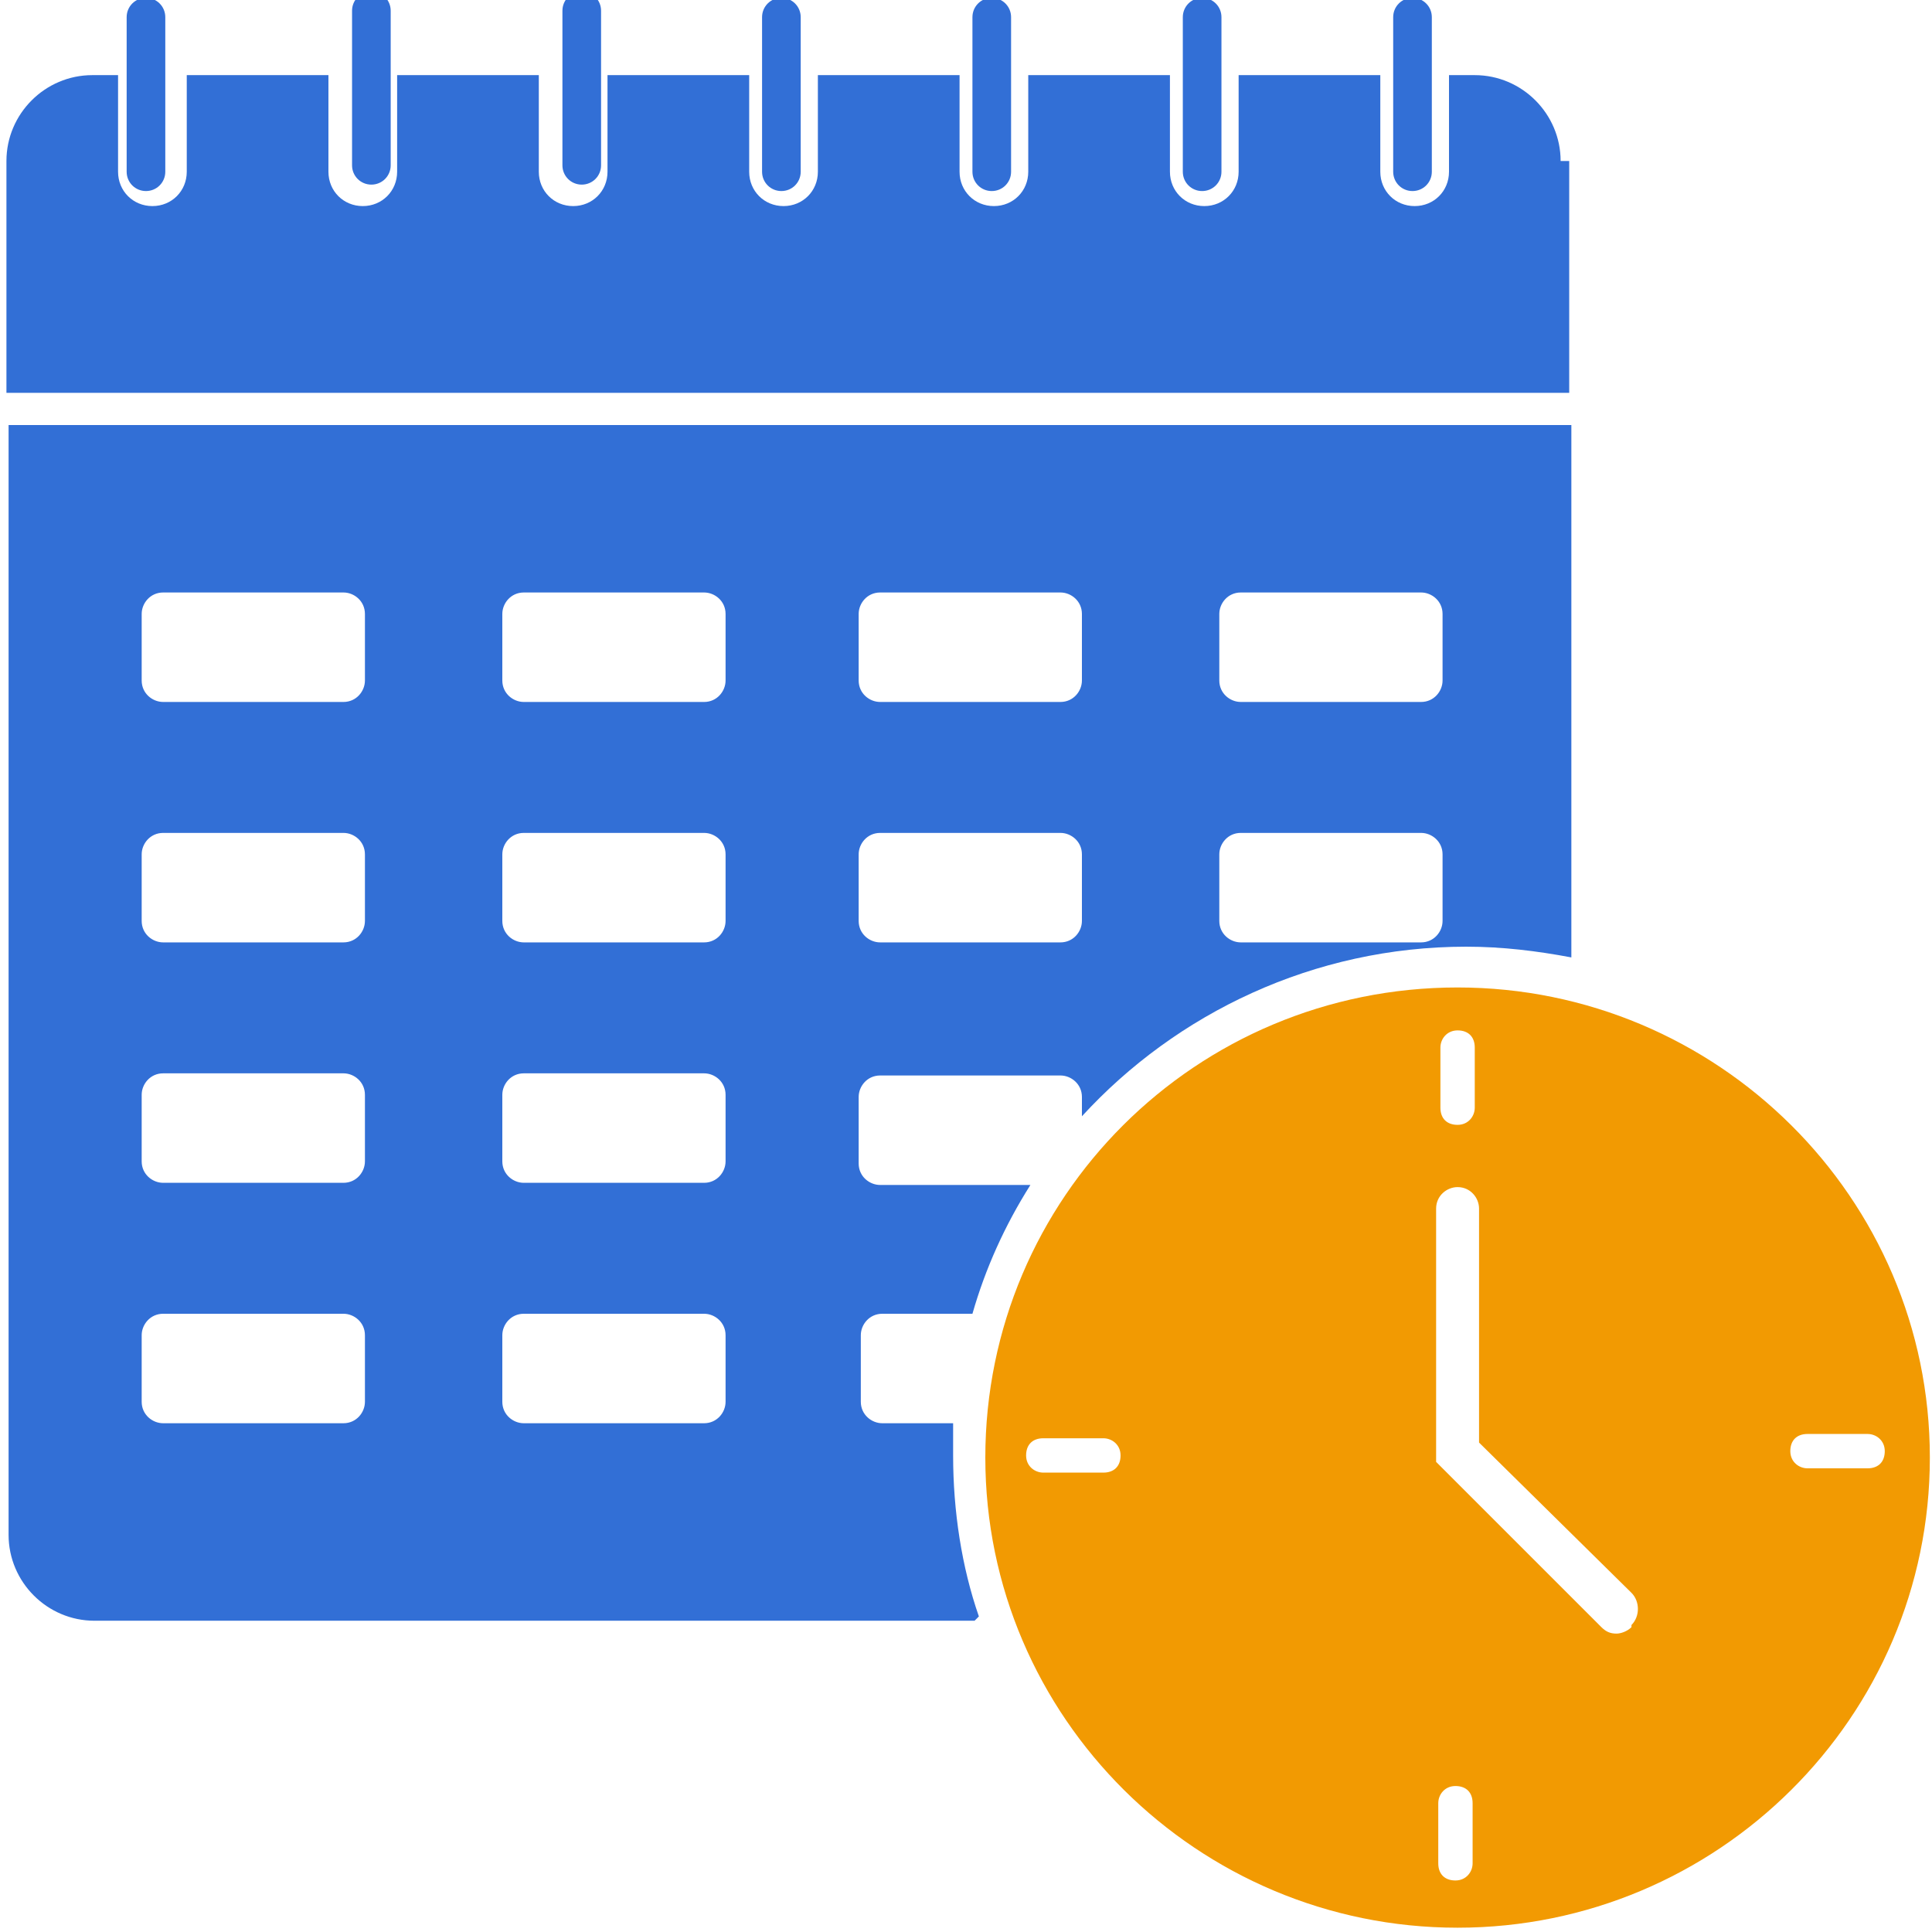 <svg xmlns="http://www.w3.org/2000/svg" width="90" height="90" viewBox="0 0 90 90" overflow="scroll"><path fill="#326fd6" d="m35.5 8v-7.2c0-.5.4-.9.9-.9s.9.4.9.9v7.2c0 .5-.4.9-.9.9s-.9-.4-.9-.9m10.7.9c.5 0 .9-.4.9-.9v-7.2c0-.5-.4-.9-.9-.9s-.9.4-.9.9v7.2c0 .5.4.9.9.9m9.8 0c.5 0 .9-.4.9-.9v-7.2c0-.5-.4-.9-.9-.9s-.9.4-.9.9v7.2c0 .5.4.9.9.9m9.8 0c.5 0 .9-.4.9-.9v-7.2c0-.5-.4-.9-.9-.9-.5 0-.9.4-.9.9v7.2c0 .5.4.9.9.9m-59 0c.5 0 .9-.4.9-.9v-7.2c0-.5-.4-.9-.9-.9s-.9.4-.9.9v7.2c0 .5.4.9.9.9m65.9-1.4c0-2.2-1.8-4-4-4h-1.2v4.5c0 .9-.7 1.6-1.6 1.6-.9 0-1.6-.7-1.6-1.6v-4.5h-6.6v4.5c0 .9-.7 1.6-1.6 1.6-.9 0-1.6-.7-1.6-1.6v-4.5h-6.6v4.5c0 .9-.7 1.6-1.6 1.6-.9 0-1.6-.7-1.6-1.6v-4.5h-6.6v4.5c0 .9-.7 1.6-1.6 1.6s-1.6-.7-1.6-1.6v-4.5h-6.6v4.5c0 .9-.7 1.6-1.6 1.6-.9 0-1.6-.7-1.6-1.6v-4.5h-6.6v4.5c0 .9-.7 1.6-1.6 1.6s-1.6-.7-1.6-1.6v-4.5h-6.6v4.5c0 .9-.7 1.6-1.6 1.6s-1.6-.7-1.6-1.6v-4.5h-1.2c-2.2 0-4 1.8-4 4v10.8h72.8v-10.8m-27.7 68h-41c-2.2 0-4-1.8-4-4v-51.7h72.8v24.8c-1.6-.3-3.2-.5-4.9-.5-7.1 0-13.5 3.1-17.9 7.9v-.9c0-.6-.5-1-1-1h-8.4c-.6 0-1 .5-1 1v3.1c0 .6.5 1 1 1h7c-1.2 1.9-2.1 3.9-2.7 6h-4.2c-.6 0-1 .5-1 1v3.1c0 .6.5 1 1 1h3.3c0 .5 0 1 0 1.5 0 2.6.4 5.2 1.2 7.5m11.2-43.6c0 .6.5 1 1 1h8.4c.6 0 1-.5 1-1v-3.1c0-.6-.5-1-1-1h-8.4c-.6 0-1 .5-1 1v3.1m0 11.2c0 .6.5 1 1 1h8.4c.6 0 1-.5 1-1v-3.1c0-.6-.5-1-1-1h-8.4c-.6 0-1 .5-1 1v3.1m-16.8-11.2c0 .6.5 1 1 1h8.4c.6 0 1-.5 1-1v-3.1c0-.6-.5-1-1-1h-8.4c-.6 0-1 .5-1 1v3.1m0 11.2c0 .6.5 1 1 1h8.4c.6 0 1-.5 1-1v-3.1c0-.6-.5-1-1-1h-8.4c-.6 0-1 .5-1 1v3.1m-23 19.3c0-.6-.5-1-1-1h-8.4c-.6 0-1 .5-1 1v3.1c0 .6.5 1 1 1h8.4c.6 0 1-.5 1-1 0 0 0-3.1 0-3.1m0-11.2c0-.6-.5-1-1-1h-8.4c-.6 0-1 .5-1 1v3.1c0 .6.5 1 1 1h8.4c.6 0 1-.5 1-1 0 0 0-3.1 0-3.1m0-11.2c0-.6-.5-1-1-1h-8.4c-.6 0-1 .5-1 1v3.1c0 .6.5 1 1 1h8.4c.6 0 1-.5 1-1 0 0 0-3.1 0-3.1m0-11.2c0-.6-.5-1-1-1h-8.4c-.6 0-1 .5-1 1v3.1c0 .6.5 1 1 1h8.4c.6 0 1-.5 1-1 0 0 0-3.1 0-3.1m16.8 33.6c0-.6-.5-1-1-1h-8.4c-.6 0-1 .5-1 1v3.1c0 .6.5 1 1 1h8.4c.6 0 1-.5 1-1v-3.1m0-11.2c0-.6-.5-1-1-1h-8.4c-.6 0-1 .5-1 1v3.1c0 .6.5 1 1 1h8.4c.6 0 1-.5 1-1v-3.1m0-11.2c0-.6-.5-1-1-1h-8.4c-.6 0-1 .5-1 1v3.1c0 .6.5 1 1 1h8.4c.6 0 1-.5 1-1v-3.1m0-11.2c0-.6-.5-1-1-1h-8.4c-.6 0-1 .5-1 1v3.1c0 .6.5 1 1 1h8.4c.6 0 1-.5 1-1v-3.1m-6.7-20c.5 0 .9-.4.9-.9v-7.2c0-.5-.4-.9-.9-.9s-.9.4-.9.9v7.2c0 .5.4.9.9.9m-9.8 0c.5 0 .9-.4.9-.9v-7.2c0-.5-.4-.9-.9-.9-.5 0-.9.4-.9.9v7.2c0 .5.4.9.9.9"/><path fill="#f29a02" d="m67.9 46c-12.2 0-22 9.8-22 21.9s9.9 21.9 22 21.9 22-9.8 22-21.9-9.9-21.9-22-21.9m-16.5 22.6h-2.8c-.4 0-.8-.3-.8-.8s.3-.8.8-.8h2.8c.4 0 .8.3.8.8s-.3.8-.8.8m15.7-19.8c0-.4.3-.8.8-.8s.8.3.8.8v2.8c0 .4-.3.8-.8.8s-.8-.3-.8-.8c0 0 0-2.8 0-2.8m1.5 38c0 .4-.3.8-.8.8s-.8-.3-.8-.8v-2.8c0-.4.3-.8.8-.8s.8.3.8.8v2.8m7.4-11c-.2.2-.5.3-.7.3-.3 0-.5-.1-.7-.3l-7.7-7.7v-11.8c0-.6.5-1 1-1 .6 0 1 .5 1 1v10.9l7.1 7c.4.4.4 1.1 0 1.5m11-7.3h-2.8c-.4 0-.8-.3-.8-.8s.3-.8.8-.8h2.8c.4 0 .8.3.8.8s-.3.8-.8.8"/></svg>